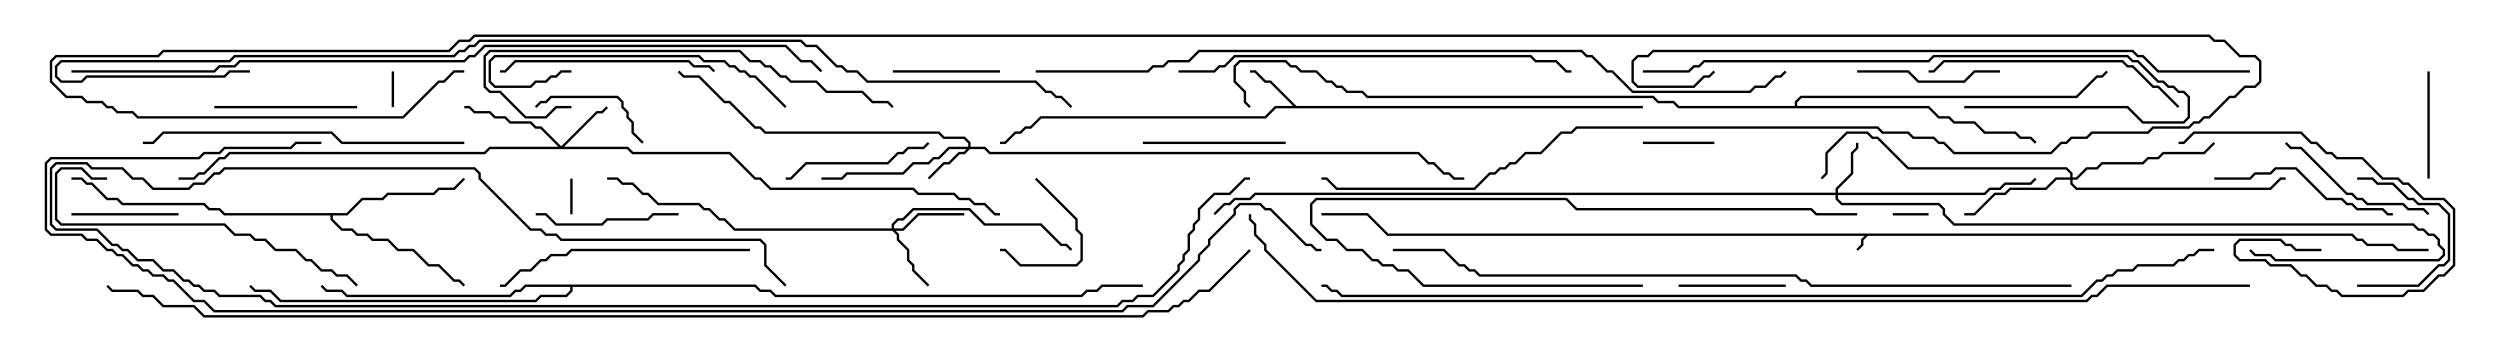 <svg version="1.1" width="105" height="15" xmlns="http://www.w3.org/2000/svg"><path d="M98.806,9.807L99.021,10.021L99.235,10.021L99.449,10.236L100.521,10.236L100.735,10.45L102,10.45L102,10.55L100.694,10.55L100.479,10.336L99.408,10.336L99.194,10.121L98.979,10.121L98.765,9.907L78.449,9.907L78.264,10.092L78.264,10.306L78.035,10.535L77.965,10.465L78.164,10.265L78.164,10.051L78.308,9.907L58.265,9.907L57.408,9.05L55.5,9.05L55.5,8.95L57.449,8.95L58.306,9.807z" stroke="none"/><path d="M54.449,4.45L69,4.45L69,4.55L53.592,4.55L53.164,4.979L43.735,4.979L43.306,5.407L43.092,5.407L42.878,5.621L42.664,5.621L42.235,6.05L42,6.05L42,5.95L42.194,5.95L42.622,5.521L42.836,5.521L43.051,5.307L43.265,5.307L43.694,4.879L53.122,4.879L53.551,4.45L54.308,4.45L53.336,3.479L53.122,3.479L52.694,3.05L52.5,3.05L52.5,2.95L52.735,2.95L53.164,3.379L53.378,3.379z" stroke="none"/><path d="M14.551,8.95L15.194,8.307L16.051,8.307L16.265,8.093L18.194,8.093L18.408,7.879L19.051,7.879L19.465,7.465L19.535,7.535L19.092,7.979L18.449,7.979L18.235,8.193L16.306,8.193L16.092,8.407L15.235,8.407L14.592,9.05L13.979,9.05L13.979,9.194L14.378,9.593L14.806,9.593L15.021,9.807L15.449,9.807L15.664,10.021L16.306,10.021L16.735,10.45L17.378,10.45L18.021,11.093L18.449,11.093L19.092,11.736L19.306,11.736L19.535,11.965L19.465,12.035L19.265,11.836L19.051,11.836L18.408,11.193L17.979,11.193L17.336,10.55L16.694,10.55L16.265,10.121L15.622,10.121L15.408,9.907L14.979,9.907L14.765,9.693L14.336,9.693L13.879,9.235L13.879,9.05L9.408,9.05L9.194,8.836L8.765,8.836L8.551,8.621L5.122,8.621L4.908,8.407L4.479,8.407L3.836,7.764L3.622,7.764L3.408,7.55L3,7.55L3,7.45L3.449,7.45L3.664,7.664L3.878,7.664L4.521,8.307L4.949,8.307L5.164,8.521L8.592,8.521L8.806,8.736L9.235,8.736L9.449,8.95z" stroke="none"/><path d="M75.379,4.45L75.379,4.265L75.622,4.021L87.194,4.021L88.051,3.164L88.265,3.164L88.465,2.965L88.535,3.035L88.306,3.264L88.092,3.264L87.235,4.121L75.664,4.121L75.479,4.306L75.479,4.45L81.021,4.45L81.449,4.879L81.878,4.879L82.092,5.093L82.949,5.093L83.378,5.521L84.664,5.521L84.878,5.736L85.306,5.736L85.535,5.965L85.465,6.035L85.265,5.836L84.836,5.836L84.622,5.621L83.336,5.621L82.908,5.193L82.051,5.193L81.836,4.979L81.408,4.979L80.979,4.55L70.479,4.55L70.265,4.336L69.622,4.336L69.408,4.121L57.408,4.121L57.194,3.907L56.551,3.907L56.336,3.693L56.122,3.693L55.908,3.479L55.694,3.479L55.265,3.05L54.622,3.05L54.408,2.836L54.194,2.836L53.979,2.621L52.092,2.621L51.907,2.806L51.907,3.408L52.336,3.836L52.336,4.265L52.535,4.465L52.465,4.535L52.236,4.306L52.236,3.878L51.807,3.449L51.807,2.765L52.051,2.521L54.021,2.521L54.235,2.736L54.449,2.736L54.664,2.95L55.306,2.95L55.735,3.379L55.949,3.379L56.164,3.593L56.378,3.593L56.592,3.807L57.235,3.807L57.449,4.021L69.449,4.021L69.664,4.236L70.306,4.236L70.521,4.45z" stroke="none"/><path d="M31.735,11.95L31.949,12.164L32.378,12.164L32.592,12.379L45.408,12.379L45.622,12.164L46.051,12.164L46.265,11.95L48,11.95L48,12.05L46.306,12.05L46.092,12.264L45.664,12.264L45.449,12.479L32.551,12.479L32.336,12.264L31.908,12.264L31.694,12.05L24.05,12.05L24.05,12.235L23.806,12.479L22.735,12.479L22.521,12.693L11.765,12.693L11.336,12.264L10.694,12.264L10.465,12.035L10.535,11.965L10.735,12.164L11.378,12.164L11.806,12.593L22.479,12.593L22.694,12.379L23.765,12.379L23.95,12.194L23.95,12.05L22.092,12.05L21.878,12.264L21.664,12.264L21.449,12.479L14.551,12.479L14.336,12.264L13.694,12.264L13.465,12.035L13.535,11.965L13.735,12.164L14.378,12.164L14.592,12.379L21.408,12.379L21.622,12.164L21.836,12.164L22.051,11.95z" stroke="none"/><path d="M40.664,6.164L40.664,6.021L40.479,5.836L39.622,5.836L39.408,5.621L32.122,5.621L31.908,5.407L31.694,5.407L30.622,4.336L30.408,4.336L29.336,3.264L28.694,3.264L28.465,3.035L28.535,2.965L28.735,3.164L29.378,3.164L30.449,4.236L30.664,4.236L31.735,5.307L31.949,5.307L32.164,5.521L39.449,5.521L39.664,5.736L40.521,5.736L40.764,5.979L40.764,6.164L41.378,6.164L41.592,6.379L59.592,6.379L60.021,6.807L60.235,6.807L60.664,7.236L60.878,7.236L61.092,7.45L61.5,7.45L61.5,7.55L61.051,7.55L60.836,7.336L60.622,7.336L60.194,6.907L59.979,6.907L59.551,6.479L41.551,6.479L41.336,6.264L40.735,6.264L40.521,6.479L40.306,6.479L39.878,6.907L39.664,6.907L39.035,7.535L38.965,7.465L39.622,6.807L39.836,6.807L40.265,6.379L40.479,6.379L40.594,6.264L39.878,6.264L39.449,6.693L39.235,6.693L39.021,6.907L38.378,6.907L37.949,7.336L35.592,7.336L35.378,7.55L34.5,7.55L34.5,7.45L35.336,7.45L35.551,7.236L37.908,7.236L38.336,6.807L38.979,6.807L39.194,6.593L39.408,6.593L39.836,6.164z" stroke="none"/><path d="M77.093,8.093L77.093,7.908L77.736,7.265L77.736,6.408L77.95,6.194L77.95,6L78.05,6L78.05,6.235L77.836,6.449L77.836,7.306L77.193,7.949L77.193,8.093L83.336,8.093L83.551,7.879L83.979,7.879L84.194,7.664L85.265,7.664L85.465,7.465L85.535,7.535L85.306,7.764L84.235,7.764L84.021,7.979L83.592,7.979L83.378,8.193L77.193,8.193L77.193,8.336L77.378,8.521L81.449,8.521L81.693,8.765L81.693,8.979L82.092,9.379L101.378,9.379L101.592,9.593L101.806,9.593L102.021,9.807L102.235,9.807L102.479,10.051L102.479,10.265L102.693,10.479L102.693,10.735L102.449,10.979L95.551,10.979L95.336,10.764L94.694,10.764L94.465,10.535L94.535,10.465L94.735,10.664L95.378,10.664L95.592,10.879L102.408,10.879L102.593,10.694L102.593,10.521L102.379,10.306L102.379,10.092L102.194,9.907L101.979,9.907L101.765,9.693L101.551,9.693L101.336,9.479L82.051,9.479L81.593,9.021L81.593,8.806L81.408,8.621L77.336,8.621L77.093,8.378L77.093,8.193L52.735,8.193L52.521,8.407L51.878,8.407L51.664,8.621L51.449,8.621L51.035,9.035L50.965,8.965L51.408,8.521L51.622,8.521L51.836,8.307L52.479,8.307L52.694,8.093z" stroke="none"/><path d="M23.571,6.144L25.051,4.664L25.265,4.664L25.465,4.465L25.535,4.535L25.306,4.764L25.092,4.764L23.692,6.164L26.378,6.164L26.592,6.379L30.664,6.379L31.735,7.45L31.949,7.45L32.378,7.879L38.378,7.879L38.592,8.093L40.092,8.093L40.306,8.307L40.735,8.307L40.949,8.521L41.378,8.521L41.806,8.95L42,8.95L42,9.05L41.765,9.05L41.336,8.621L40.908,8.621L40.694,8.407L40.265,8.407L40.051,8.193L38.551,8.193L38.336,7.979L32.336,7.979L31.908,7.55L31.694,7.55L30.622,6.479L26.551,6.479L26.336,6.264L20.592,6.264L20.378,6.479L9.664,6.479L9.449,6.693L9.235,6.693L8.592,7.336L8.378,7.336L8.164,7.55L7.5,7.55L7.5,7.45L8.122,7.45L8.336,7.236L8.551,7.236L9.194,6.593L9.408,6.593L9.622,6.379L20.336,6.379L20.551,6.164L23.451,6.164L22.694,5.407L22.479,5.407L22.265,5.193L21.408,5.193L21.194,4.979L20.765,4.979L20.551,4.764L19.908,4.764L19.694,4.55L19.5,4.55L19.5,4.45L19.735,4.45L19.949,4.664L20.592,4.664L20.806,4.879L21.235,4.879L21.449,5.093L22.306,5.093L22.521,5.307L22.735,5.307z" stroke="none"/><path d="M37.45,9.593L37.45,9.408L37.694,9.164L37.908,9.164L38.336,8.736L40.735,8.736L41.378,9.379L43.735,9.379L44.592,10.236L44.806,10.236L45.035,10.465L44.965,10.535L44.765,10.336L44.551,10.336L43.694,9.479L41.336,9.479L40.694,8.836L38.378,8.836L37.949,9.264L37.735,9.264L37.55,9.449L37.55,9.593L37.908,9.593L38.551,8.95L40.5,8.95L40.5,9.05L38.592,9.05L37.949,9.693L37.621,9.693L37.764,9.836L37.764,10.051L38.193,10.479L38.193,10.908L38.407,11.122L38.407,11.336L39.035,11.965L38.965,12.035L38.307,11.378L38.307,11.164L38.093,10.949L38.093,10.521L37.664,10.092L37.664,9.878L37.479,9.693L30.836,9.693L30.408,9.264L30.194,9.264L29.765,8.836L29.551,8.836L29.336,8.621L27.622,8.621L27.194,8.193L26.979,8.193L26.551,7.764L26.122,7.764L25.908,7.55L25.5,7.55L25.5,7.45L25.949,7.45L26.164,7.664L26.592,7.664L27.021,8.093L27.235,8.093L27.664,8.521L29.378,8.521L29.592,8.736L29.806,8.736L30.235,9.164L30.449,9.164L30.878,9.593z" stroke="none"/><path d="M86.95,7.45L86.95,7.306L86.765,7.121L80.122,7.121L78.836,5.836L78.622,5.836L78.408,5.621L77.592,5.621L76.764,6.449L76.764,7.306L76.535,7.535L76.465,7.465L76.664,7.265L76.664,6.408L77.551,5.521L78.449,5.521L78.664,5.736L78.878,5.736L80.164,7.021L86.806,7.021L87.05,7.265L87.05,7.45L87.194,7.45L87.622,7.021L88.051,7.021L88.265,6.807L89.979,6.807L90.194,6.593L90.622,6.593L90.836,6.379L92.551,6.379L92.965,5.965L93.035,6.035L92.592,6.479L90.878,6.479L90.664,6.693L90.235,6.693L90.021,6.907L88.306,6.907L88.092,7.121L87.664,7.121L87.235,7.55L87.05,7.55L87.05,7.694L87.235,7.879L95.336,7.879L95.765,7.45L96,7.45L96,7.55L95.806,7.55L95.378,7.979L87.194,7.979L86.95,7.735L86.95,7.55L86.378,7.55L85.949,7.979L84.449,7.979L84.235,8.193L83.806,8.193L82.949,9.05L82.5,9.05L82.5,8.95L82.908,8.95L83.765,8.093L84.194,8.093L84.408,7.879L85.908,7.879L86.336,7.45z" stroke="none"/><path d="M23.95,7.5L24.05,7.5L24.05,9L23.95,9z" stroke="none"/><path d="M16.45,3L16.55,3L16.55,4.5L16.45,4.5z" stroke="none"/><path d="M81,8.95L81,9.05L79.5,9.05L79.5,8.95z" stroke="none"/><path d="M69,6.05L69,5.95L72,5.95L72,6.05z" stroke="none"/><path d="M43.465,7.535L43.535,7.465L45.264,9.194L45.264,9.622L45.479,9.836L45.479,10.949L45.235,11.193L42.836,11.193L42.194,10.55L42,10.55L42,10.45L42.235,10.45L42.878,11.093L45.194,11.093L45.379,10.908L45.379,9.878L45.164,9.664L45.164,9.235z" stroke="none"/><path d="M37.5,3.05L37.5,2.95L42,2.95L42,3.05z" stroke="none"/><path d="M7.5,8.95L7.5,9.05L3,9.05L3,8.95z" stroke="none"/><path d="M99,12.05L99,11.95L101.551,11.95L102.408,11.093L102.622,11.093L102.807,10.908L102.807,9.021L102.408,8.621L101.551,8.621L101.336,8.407L101.122,8.407L100.479,7.764L99.836,7.764L99.622,7.55L99,7.55L99,7.45L99.664,7.45L99.878,7.664L100.521,7.664L101.164,8.307L101.378,8.307L101.592,8.521L102.449,8.521L102.907,8.979L102.907,10.949L102.664,11.193L102.449,11.193L101.592,12.05z" stroke="none"/><path d="M101.95,3L102.05,3L102.05,7.5L101.95,7.5z" stroke="none"/><path d="M75,11.95L75,12.05L70.5,12.05L70.5,11.95z" stroke="none"/><path d="M27.035,5.965L26.965,6.035L26.521,5.592L26.521,5.164L26.307,4.949L26.307,4.735L26.093,4.521L26.093,4.306L25.908,4.121L23.164,4.121L22.949,4.336L22.735,4.336L22.535,4.535L22.465,4.465L22.694,4.236L22.908,4.236L23.122,4.021L25.949,4.021L26.193,4.265L26.193,4.479L26.407,4.694L26.407,4.908L26.621,5.122L26.621,5.551z" stroke="none"/><path d="M78,3.05L78,2.95L80.164,2.95L80.592,3.379L82.479,3.379L82.908,2.95L84,2.95L84,3.05L82.949,3.05L82.521,3.479L80.551,3.479L80.122,3.05z" stroke="none"/><path d="M15,4.45L15,4.55L9,4.55L9,4.45z" stroke="none"/><path d="M54,5.95L54,6.05L48,6.05L48,5.95z" stroke="none"/><path d="M22.5,9.05L22.5,8.95L22.949,8.95L23.378,9.379L25.265,9.379L25.479,9.164L27.194,9.164L27.408,8.95L28.5,8.95L28.5,9.05L27.449,9.05L27.235,9.264L25.521,9.264L25.306,9.479L23.336,9.479L22.908,9.05z" stroke="none"/><path d="M33,7.55L33,7.45L33.194,7.45L33.836,6.807L37.265,6.807L37.694,6.379L37.908,6.379L38.122,6.164L38.765,6.164L38.965,5.965L39.035,6.035L38.806,6.264L38.164,6.264L37.949,6.479L37.735,6.479L37.306,6.907L33.878,6.907L33.235,7.55z" stroke="none"/><path d="M102.035,8.965L101.965,9.035L101.765,8.836L101.122,8.836L100.908,8.621L99.408,8.621L99.194,8.407L98.979,8.407L98.765,8.193L98.551,8.193L96.622,6.264L96.194,6.264L95.965,6.035L96.035,5.965L96.235,6.164L96.664,6.164L98.592,8.093L98.806,8.093L99.021,8.307L99.235,8.307L99.449,8.521L100.949,8.521L101.164,8.736L101.806,8.736z" stroke="none"/><path d="M97.5,10.45L97.5,10.55L96.408,10.55L96.194,10.336L95.979,10.336L95.765,10.121L94.092,10.121L93.907,10.306L93.907,10.694L94.092,10.879L95.164,10.879L95.378,11.093L96.235,11.093L96.664,11.521L96.878,11.521L97.306,11.95L97.735,11.95L97.949,12.164L98.164,12.164L98.378,12.379L100.908,12.379L101.122,12.164L101.765,12.164L102.408,11.521L102.622,11.521L103.021,11.122L103.021,8.806L102.622,8.407L101.765,8.407L101.122,7.764L100.908,7.764L100.694,7.55L100.051,7.55L99.194,6.693L98.122,6.693L97.908,6.479L97.694,6.479L97.265,6.05L97.051,6.05L96.622,5.621L92.164,5.621L91.735,6.05L91.5,6.05L91.5,5.95L91.694,5.95L92.122,5.521L96.664,5.521L97.092,5.95L97.306,5.95L97.735,6.379L97.949,6.379L98.164,6.593L99.235,6.593L100.092,7.45L100.735,7.45L100.949,7.664L101.164,7.664L101.806,8.307L102.664,8.307L103.121,8.765L103.121,11.164L102.664,11.621L102.449,11.621L101.806,12.264L101.164,12.264L100.949,12.479L98.336,12.479L98.122,12.264L97.908,12.264L97.694,12.05L97.265,12.05L96.836,11.621L96.622,11.621L96.194,11.193L95.336,11.193L95.122,10.979L94.051,10.979L93.807,10.735L93.807,10.265L94.051,10.021L95.806,10.021L96.021,10.236L96.235,10.236L96.449,10.45z" stroke="none"/><path d="M93,7.55L93,7.45L94.479,7.45L94.694,7.236L95.336,7.236L95.551,7.021L96.449,7.021L97.735,8.307L98.378,8.307L98.592,8.521L98.806,8.521L99.021,8.736L100.092,8.736L100.306,8.95L100.5,8.95L100.5,9.05L100.265,9.05L100.051,8.836L98.979,8.836L98.765,8.621L98.551,8.621L98.336,8.407L97.694,8.407L96.408,7.121L95.592,7.121L95.378,7.336L94.735,7.336L94.521,7.55z" stroke="none"/><path d="M30.035,2.965L29.965,3.035L29.765,2.836L29.122,2.836L28.908,2.621L21.664,2.621L21.235,3.05L21,3.05L21,2.95L21.194,2.95L21.622,2.521L28.949,2.521L29.164,2.736L29.806,2.736z" stroke="none"/><path d="M33.035,4.465L32.965,4.535L31.694,3.264L31.479,3.264L31.265,3.05L31.051,3.05L30.836,2.836L30.622,2.836L30.408,2.621L29.551,2.621L29.336,2.407L20.806,2.407L20.621,2.592L20.621,3.408L20.806,3.593L22.265,3.593L22.479,3.379L22.908,3.379L23.122,3.164L23.336,3.164L23.551,2.95L24,2.95L24,3.05L23.592,3.05L23.378,3.264L23.164,3.264L22.949,3.479L22.521,3.479L22.306,3.693L20.765,3.693L20.521,3.449L20.521,2.551L20.765,2.307L29.378,2.307L29.592,2.521L30.449,2.521L30.664,2.736L30.878,2.736L31.092,2.95L31.306,2.95L31.521,3.164L31.735,3.164z" stroke="none"/><path d="M69,11.95L69,12.05L59.765,12.05L59.122,11.407L58.694,11.407L58.479,11.193L58.051,11.193L57.836,10.979L57.622,10.979L57.194,10.55L56.551,10.55L56.122,10.121L55.694,10.121L55.021,9.449L55.021,8.551L55.265,8.307L65.806,8.307L66.235,8.736L76.092,8.736L76.306,8.95L78,8.95L78,9.05L76.265,9.05L76.051,8.836L66.194,8.836L65.765,8.407L55.306,8.407L55.121,8.592L55.121,9.408L55.735,10.021L56.164,10.021L56.592,10.45L57.235,10.45L57.664,10.879L57.878,10.879L58.092,11.093L58.521,11.093L58.735,11.307L59.164,11.307L59.806,11.95z" stroke="none"/><path d="M31.5,10.45L31.5,10.55L24.021,10.55L23.806,10.764L23.164,10.764L22.949,10.979L22.735,10.979L22.306,11.407L21.878,11.407L21.235,12.05L21,12.05L21,11.95L21.194,11.95L21.836,11.307L22.265,11.307L22.694,10.879L22.908,10.879L23.122,10.664L23.765,10.664L23.979,10.45z" stroke="none"/><path d="M91.535,4.465L91.465,4.535L90.622,3.693L90.408,3.693L89.551,2.836L89.336,2.836L89.122,2.621L81.664,2.621L81.235,3.05L81,3.05L81,2.95L81.194,2.95L81.622,2.521L89.164,2.521L89.378,2.736L89.592,2.736L90.449,3.593L90.664,3.593z" stroke="none"/><path d="M4.5,7.45L4.5,7.55L3.836,7.55L3.408,7.121L2.592,7.121L2.407,7.306L2.407,9.194L2.592,9.379L9.449,9.379L9.878,9.807L10.521,9.807L10.735,10.021L11.164,10.021L11.592,10.45L12.449,10.45L12.878,10.879L13.092,10.879L13.521,11.307L13.949,11.307L14.164,11.521L14.592,11.521L15.035,11.965L14.965,12.035L14.551,11.621L14.122,11.621L13.908,11.407L13.479,11.407L13.051,10.979L12.836,10.979L12.408,10.55L11.551,10.55L11.122,10.121L10.694,10.121L10.479,9.907L9.836,9.907L9.408,9.479L2.551,9.479L2.307,9.235L2.307,7.265L2.551,7.021L3.449,7.021L3.878,7.45z" stroke="none"/><path d="M24,4.45L24,4.55L23.378,4.55L22.949,4.979L22.051,4.979L20.979,3.907L20.551,3.907L20.307,3.664L20.307,2.336L20.551,2.093L31.092,2.093L31.521,2.521L31.949,2.521L32.164,2.736L32.378,2.736L32.806,3.164L33.021,3.164L33.235,3.379L34.306,3.379L34.735,3.807L36.235,3.807L36.664,4.236L37.306,4.236L37.535,4.465L37.465,4.535L37.265,4.336L36.622,4.336L36.194,3.907L34.694,3.907L34.265,3.479L33.194,3.479L32.979,3.264L32.765,3.264L32.336,2.836L32.122,2.836L31.908,2.621L31.479,2.621L31.051,2.193L20.592,2.193L20.407,2.378L20.407,3.622L20.592,3.807L21.021,3.807L22.092,4.879L22.908,4.879L23.336,4.45z" stroke="none"/><path d="M19.5,5.95L19.5,6.05L14.336,6.05L13.908,5.621L6.878,5.621L6.449,6.05L6,6.05L6,5.95L6.408,5.95L6.836,5.521L13.949,5.521L14.378,5.95z" stroke="none"/><path d="M69,3.05L69,2.95L70.908,2.95L71.122,2.736L71.336,2.736L71.551,2.521L80.979,2.521L81.194,2.307L89.378,2.307L89.592,2.521L89.806,2.521L90.664,3.379L90.878,3.379L91.092,3.593L91.306,3.593L91.521,3.807L91.735,3.807L91.979,4.051L91.979,4.949L91.735,5.193L89.979,5.193L89.336,4.55L82.5,4.55L82.5,4.45L89.378,4.45L90.021,5.093L91.694,5.093L91.879,4.908L91.879,4.092L91.694,3.907L91.479,3.907L91.265,3.693L91.051,3.693L90.836,3.479L90.622,3.479L89.765,2.621L89.551,2.621L89.336,2.407L81.235,2.407L81.021,2.621L71.592,2.621L71.378,2.836L71.164,2.836L70.949,3.05z" stroke="none"/><path d="M49.5,3.05L49.5,2.95L50.979,2.95L51.194,2.736L51.408,2.736L51.836,2.307L64.306,2.307L64.521,2.521L65.378,2.521L65.806,2.95L66,2.95L66,3.05L65.765,3.05L65.336,2.621L64.479,2.621L64.265,2.407L51.878,2.407L51.449,2.836L51.235,2.836L51.021,3.05z" stroke="none"/><path d="M33.035,11.965L32.965,12.035L32.093,11.164L32.093,10.306L31.908,10.121L23.551,10.121L23.336,9.907L22.908,9.907L22.694,9.693L22.265,9.693L20.093,7.521L20.093,7.306L19.908,7.121L9.449,7.121L9.235,7.336L9.021,7.336L8.592,7.764L8.164,7.764L7.949,7.979L6.408,7.979L5.979,7.55L5.551,7.55L5.122,7.121L3.836,7.121L3.622,6.907L2.378,6.907L2.193,7.092L2.193,9.408L2.378,9.593L4.092,9.593L4.735,10.236L4.949,10.236L5.164,10.45L5.378,10.45L5.806,10.879L6.449,10.879L6.878,11.307L7.306,11.307L7.735,11.736L7.949,11.736L8.164,11.95L8.378,11.95L8.592,12.164L9.021,12.164L9.235,12.379L10.949,12.379L11.164,12.593L11.378,12.593L11.592,12.807L46.908,12.807L47.122,12.593L47.551,12.593L47.765,12.379L48.408,12.379L49.45,11.336L49.45,11.122L49.664,10.908L49.664,10.694L49.879,10.479L49.879,9.836L50.093,9.622L50.093,9.408L50.307,9.194L50.307,8.765L50.979,8.093L51.622,8.093L52.265,7.45L52.5,7.45L52.5,7.55L52.306,7.55L51.664,8.193L51.021,8.193L50.407,8.806L50.407,9.235L50.193,9.449L50.193,9.664L49.979,9.878L49.979,10.521L49.764,10.735L49.764,10.949L49.55,11.164L49.55,11.378L48.449,12.479L47.806,12.479L47.592,12.693L47.164,12.693L46.949,12.907L11.551,12.907L11.336,12.693L11.122,12.693L10.908,12.479L9.194,12.479L8.979,12.264L8.551,12.264L8.336,12.05L8.122,12.05L7.908,11.836L7.694,11.836L7.265,11.407L6.836,11.407L6.408,10.979L5.765,10.979L5.336,10.55L5.122,10.55L4.908,10.336L4.694,10.336L4.051,9.693L2.336,9.693L2.093,9.449L2.093,7.051L2.336,6.807L3.664,6.807L3.878,7.021L5.164,7.021L5.592,7.45L6.021,7.45L6.449,7.879L7.908,7.879L8.122,7.664L8.551,7.664L8.979,7.236L9.194,7.236L9.408,7.021L19.949,7.021L20.193,7.265L20.193,7.479L22.306,9.593L22.735,9.593L22.949,9.807L23.378,9.807L23.592,10.021L31.949,10.021L32.193,10.265L32.193,11.122z" stroke="none"/><path d="M94.5,2.95L94.5,3.05L90.622,3.05L89.979,2.407L89.765,2.407L89.551,2.193L69.449,2.193L69.235,2.407L68.806,2.407L68.621,2.592L68.621,3.408L68.806,3.593L71.122,3.593L71.551,3.164L71.765,3.164L71.965,2.965L72.035,3.035L71.806,3.264L71.592,3.264L71.164,3.693L68.765,3.693L68.521,3.449L68.521,2.551L68.765,2.307L69.194,2.307L69.408,2.093L89.592,2.093L89.806,2.307L90.021,2.307L90.664,2.95z" stroke="none"/><path d="M87,11.95L87,12.05L76.051,12.05L75.836,11.836L75.622,11.836L75.408,11.621L62.122,11.621L61.908,11.407L61.694,11.407L61.479,11.193L61.265,11.193L60.622,10.55L58.5,10.55L58.5,10.45L60.664,10.45L61.306,11.093L61.521,11.093L61.735,11.307L61.949,11.307L62.164,11.521L75.449,11.521L75.664,11.736L75.878,11.736L76.092,11.95z" stroke="none"/><path d="M3,3.05L3,2.95L8.979,2.95L9.194,2.736L9.836,2.736L10.051,2.521L19.479,2.521L19.694,2.307L19.908,2.307L20.336,1.879L33.021,1.879L33.664,2.521L34.092,2.521L34.535,2.965L34.465,3.035L34.051,2.621L33.622,2.621L32.979,1.979L20.378,1.979L19.949,2.407L19.735,2.407L19.521,2.621L10.092,2.621L9.878,2.836L9.235,2.836L9.021,3.05z" stroke="none"/><path d="M43.5,3.05L43.5,2.95L48.194,2.95L48.408,2.736L48.836,2.736L49.051,2.521L49.908,2.521L50.336,2.093L66.449,2.093L66.664,2.307L66.878,2.307L67.521,2.95L67.735,2.95L68.592,3.807L73.479,3.807L73.694,3.593L74.122,3.593L74.551,3.164L74.765,3.164L74.965,2.965L75.035,3.035L74.806,3.264L74.592,3.264L74.164,3.693L73.735,3.693L73.521,3.907L68.551,3.907L67.694,3.05L67.479,3.05L66.836,2.407L66.622,2.407L66.408,2.193L50.378,2.193L49.949,2.621L49.092,2.621L48.878,2.836L48.449,2.836L48.235,3.05z" stroke="none"/><path d="M10.5,2.95L10.5,3.05L9.664,3.05L9.449,3.264L3.664,3.264L3.449,3.479L2.551,3.479L2.307,3.235L2.307,2.765L2.551,2.521L9.622,2.521L9.836,2.307L19.051,2.307L19.265,2.093L19.479,2.093L19.694,1.879L19.908,1.879L20.122,1.664L33.664,1.664L33.878,1.879L34.306,1.879L35.164,2.736L35.378,2.736L35.592,2.95L36.021,2.95L36.449,3.379L43.521,3.379L43.949,3.807L44.164,3.807L44.378,4.021L44.592,4.021L45.035,4.465L44.965,4.535L44.551,4.121L44.336,4.121L44.122,3.907L43.908,3.907L43.479,3.479L36.408,3.479L35.979,3.05L35.551,3.05L35.336,2.836L35.122,2.836L34.265,1.979L33.836,1.979L33.622,1.764L20.164,1.764L19.949,1.979L19.735,1.979L19.521,2.193L19.306,2.193L19.092,2.407L9.878,2.407L9.664,2.621L2.592,2.621L2.407,2.806L2.407,3.194L2.592,3.379L3.408,3.379L3.622,3.164L9.408,3.164L9.622,2.95z" stroke="none"/><path d="M19.5,2.95L19.5,3.05L19.092,3.05L18.664,3.479L18.449,3.479L16.949,4.979L5.765,4.979L5.551,4.764L4.908,4.764L4.694,4.55L4.479,4.55L4.265,4.336L3.622,4.336L3.408,4.121L2.765,4.121L2.093,3.449L2.093,2.551L2.336,2.307L6.622,2.307L6.836,2.093L18.836,2.093L19.265,1.664L19.694,1.664L19.908,1.45L92.806,1.45L93.021,1.664L93.449,1.664L94.092,2.307L94.735,2.307L94.979,2.551L94.979,3.449L94.735,3.693L94.306,3.693L93.878,4.121L93.664,4.121L92.806,4.979L92.592,4.979L92.378,5.193L92.164,5.193L91.949,5.407L90.449,5.407L90.235,5.621L87.878,5.621L87.664,5.836L87.021,5.836L86.806,6.05L86.592,6.05L86.164,6.479L82.051,6.479L81.622,6.05L81.408,6.05L81.194,5.836L80.336,5.836L80.122,5.621L79.051,5.621L78.836,5.407L66.235,5.407L66.021,5.621L65.592,5.621L64.735,6.479L64.092,6.479L63.664,6.907L63.449,6.907L63.235,7.121L63.021,7.121L62.806,7.336L62.592,7.336L61.949,7.979L56.122,7.979L55.694,7.55L55.5,7.55L55.5,7.45L55.735,7.45L56.164,7.879L61.908,7.879L62.551,7.236L62.765,7.236L62.979,7.021L63.194,7.021L63.408,6.807L63.622,6.807L64.051,6.379L64.694,6.379L65.551,5.521L65.979,5.521L66.194,5.307L78.878,5.307L79.092,5.521L80.164,5.521L80.378,5.736L81.235,5.736L81.449,5.95L81.664,5.95L82.092,6.379L86.122,6.379L86.551,5.95L86.765,5.95L86.979,5.736L87.622,5.736L87.836,5.521L90.194,5.521L90.408,5.307L91.908,5.307L92.122,5.093L92.336,5.093L92.551,4.879L92.765,4.879L93.622,4.021L93.836,4.021L94.265,3.593L94.694,3.593L94.879,3.408L94.879,2.592L94.694,2.407L94.051,2.407L93.408,1.764L92.979,1.764L92.765,1.55L19.949,1.55L19.735,1.764L19.306,1.764L18.878,2.193L6.878,2.193L6.664,2.407L2.378,2.407L2.193,2.592L2.193,3.408L2.806,4.021L3.449,4.021L3.664,4.236L4.306,4.236L4.521,4.45L4.735,4.45L4.949,4.664L5.592,4.664L5.806,4.879L16.908,4.879L18.408,3.379L18.622,3.379L19.051,2.95z" stroke="none"/><path d="M93,10.45L93,10.55L92.378,10.55L92.164,10.764L91.949,10.764L91.735,10.979L91.521,10.979L91.306,11.193L89.806,11.193L89.592,11.407L88.949,11.407L88.735,11.621L88.521,11.621L88.306,11.836L88.092,11.836L87.449,12.479L56.336,12.479L56.122,12.264L55.908,12.264L55.694,12.05L55.5,12.05L55.5,11.95L55.735,11.95L55.949,12.164L56.164,12.164L56.378,12.379L87.408,12.379L88.051,11.736L88.265,11.736L88.479,11.521L88.694,11.521L88.908,11.307L89.551,11.307L89.765,11.093L91.265,11.093L91.479,10.879L91.694,10.879L91.908,10.664L92.122,10.664L92.336,10.45z" stroke="none"/><path d="M94.5,11.95L94.5,12.05L88.521,12.05L88.092,12.479L87.878,12.479L87.664,12.693L55.265,12.693L53.093,10.521L53.093,10.306L52.664,9.878L52.664,9.449L52.45,9.235L52.45,9L52.55,9L52.55,9.194L52.764,9.408L52.764,9.836L53.193,10.265L53.193,10.479L55.306,12.593L87.622,12.593L87.836,12.379L88.051,12.379L88.479,11.95z" stroke="none"/><path d="M55.5,10.45L55.5,10.55L55.265,10.55L55.051,10.336L54.836,10.336L53.336,8.836L53.122,8.836L52.908,8.621L52.092,8.621L51.907,8.806L51.907,9.021L50.836,10.092L50.836,10.306L50.407,10.735L50.407,10.949L48.449,12.907L47.378,12.907L47.164,13.121L8.979,13.121L8.551,12.693L8.122,12.693L7.265,11.836L7.051,11.836L6.836,11.621L6.408,11.621L6.194,11.407L5.979,11.407L5.765,11.193L5.551,11.193L5.122,10.764L4.908,10.764L4.694,10.55L4.479,10.55L4.051,10.121L3.622,10.121L3.408,9.907L2.122,9.907L1.879,9.664L1.879,6.836L2.122,6.593L8.336,6.593L8.551,6.379L9.194,6.379L9.408,6.164L12.194,6.164L12.408,5.95L13.5,5.95L13.5,6.05L12.449,6.05L12.235,6.264L9.449,6.264L9.235,6.479L8.592,6.479L8.378,6.693L2.164,6.693L1.979,6.878L1.979,9.622L2.164,9.807L3.449,9.807L3.664,10.021L4.092,10.021L4.521,10.45L4.735,10.45L4.949,10.664L5.164,10.664L5.592,11.093L5.806,11.093L6.021,11.307L6.235,11.307L6.449,11.521L6.878,11.521L7.092,11.736L7.306,11.736L8.164,12.593L8.592,12.593L9.021,13.021L47.122,13.021L47.336,12.807L48.408,12.807L50.307,10.908L50.307,10.694L50.736,10.265L50.736,10.051L51.807,8.979L51.807,8.765L52.051,8.521L52.949,8.521L53.164,8.736L53.378,8.736L54.878,10.236L55.092,10.236L55.306,10.45z" stroke="none"/><path d="M52.465,10.465L52.535,10.535L50.806,12.264L50.378,12.264L49.949,12.693L49.735,12.693L49.521,12.907L49.306,12.907L49.092,13.121L48.235,13.121L48.021,13.336L8.551,13.336L8.122,12.907L6.836,12.907L6.408,12.479L5.979,12.479L5.765,12.264L4.694,12.264L4.465,12.035L4.535,11.965L4.735,12.164L5.806,12.164L6.021,12.379L6.449,12.379L6.878,12.807L8.164,12.807L8.592,13.236L47.979,13.236L48.194,13.021L49.051,13.021L49.265,12.807L49.479,12.807L49.694,12.593L49.908,12.593L50.336,12.164L50.765,12.164z" stroke="none"/></svg>